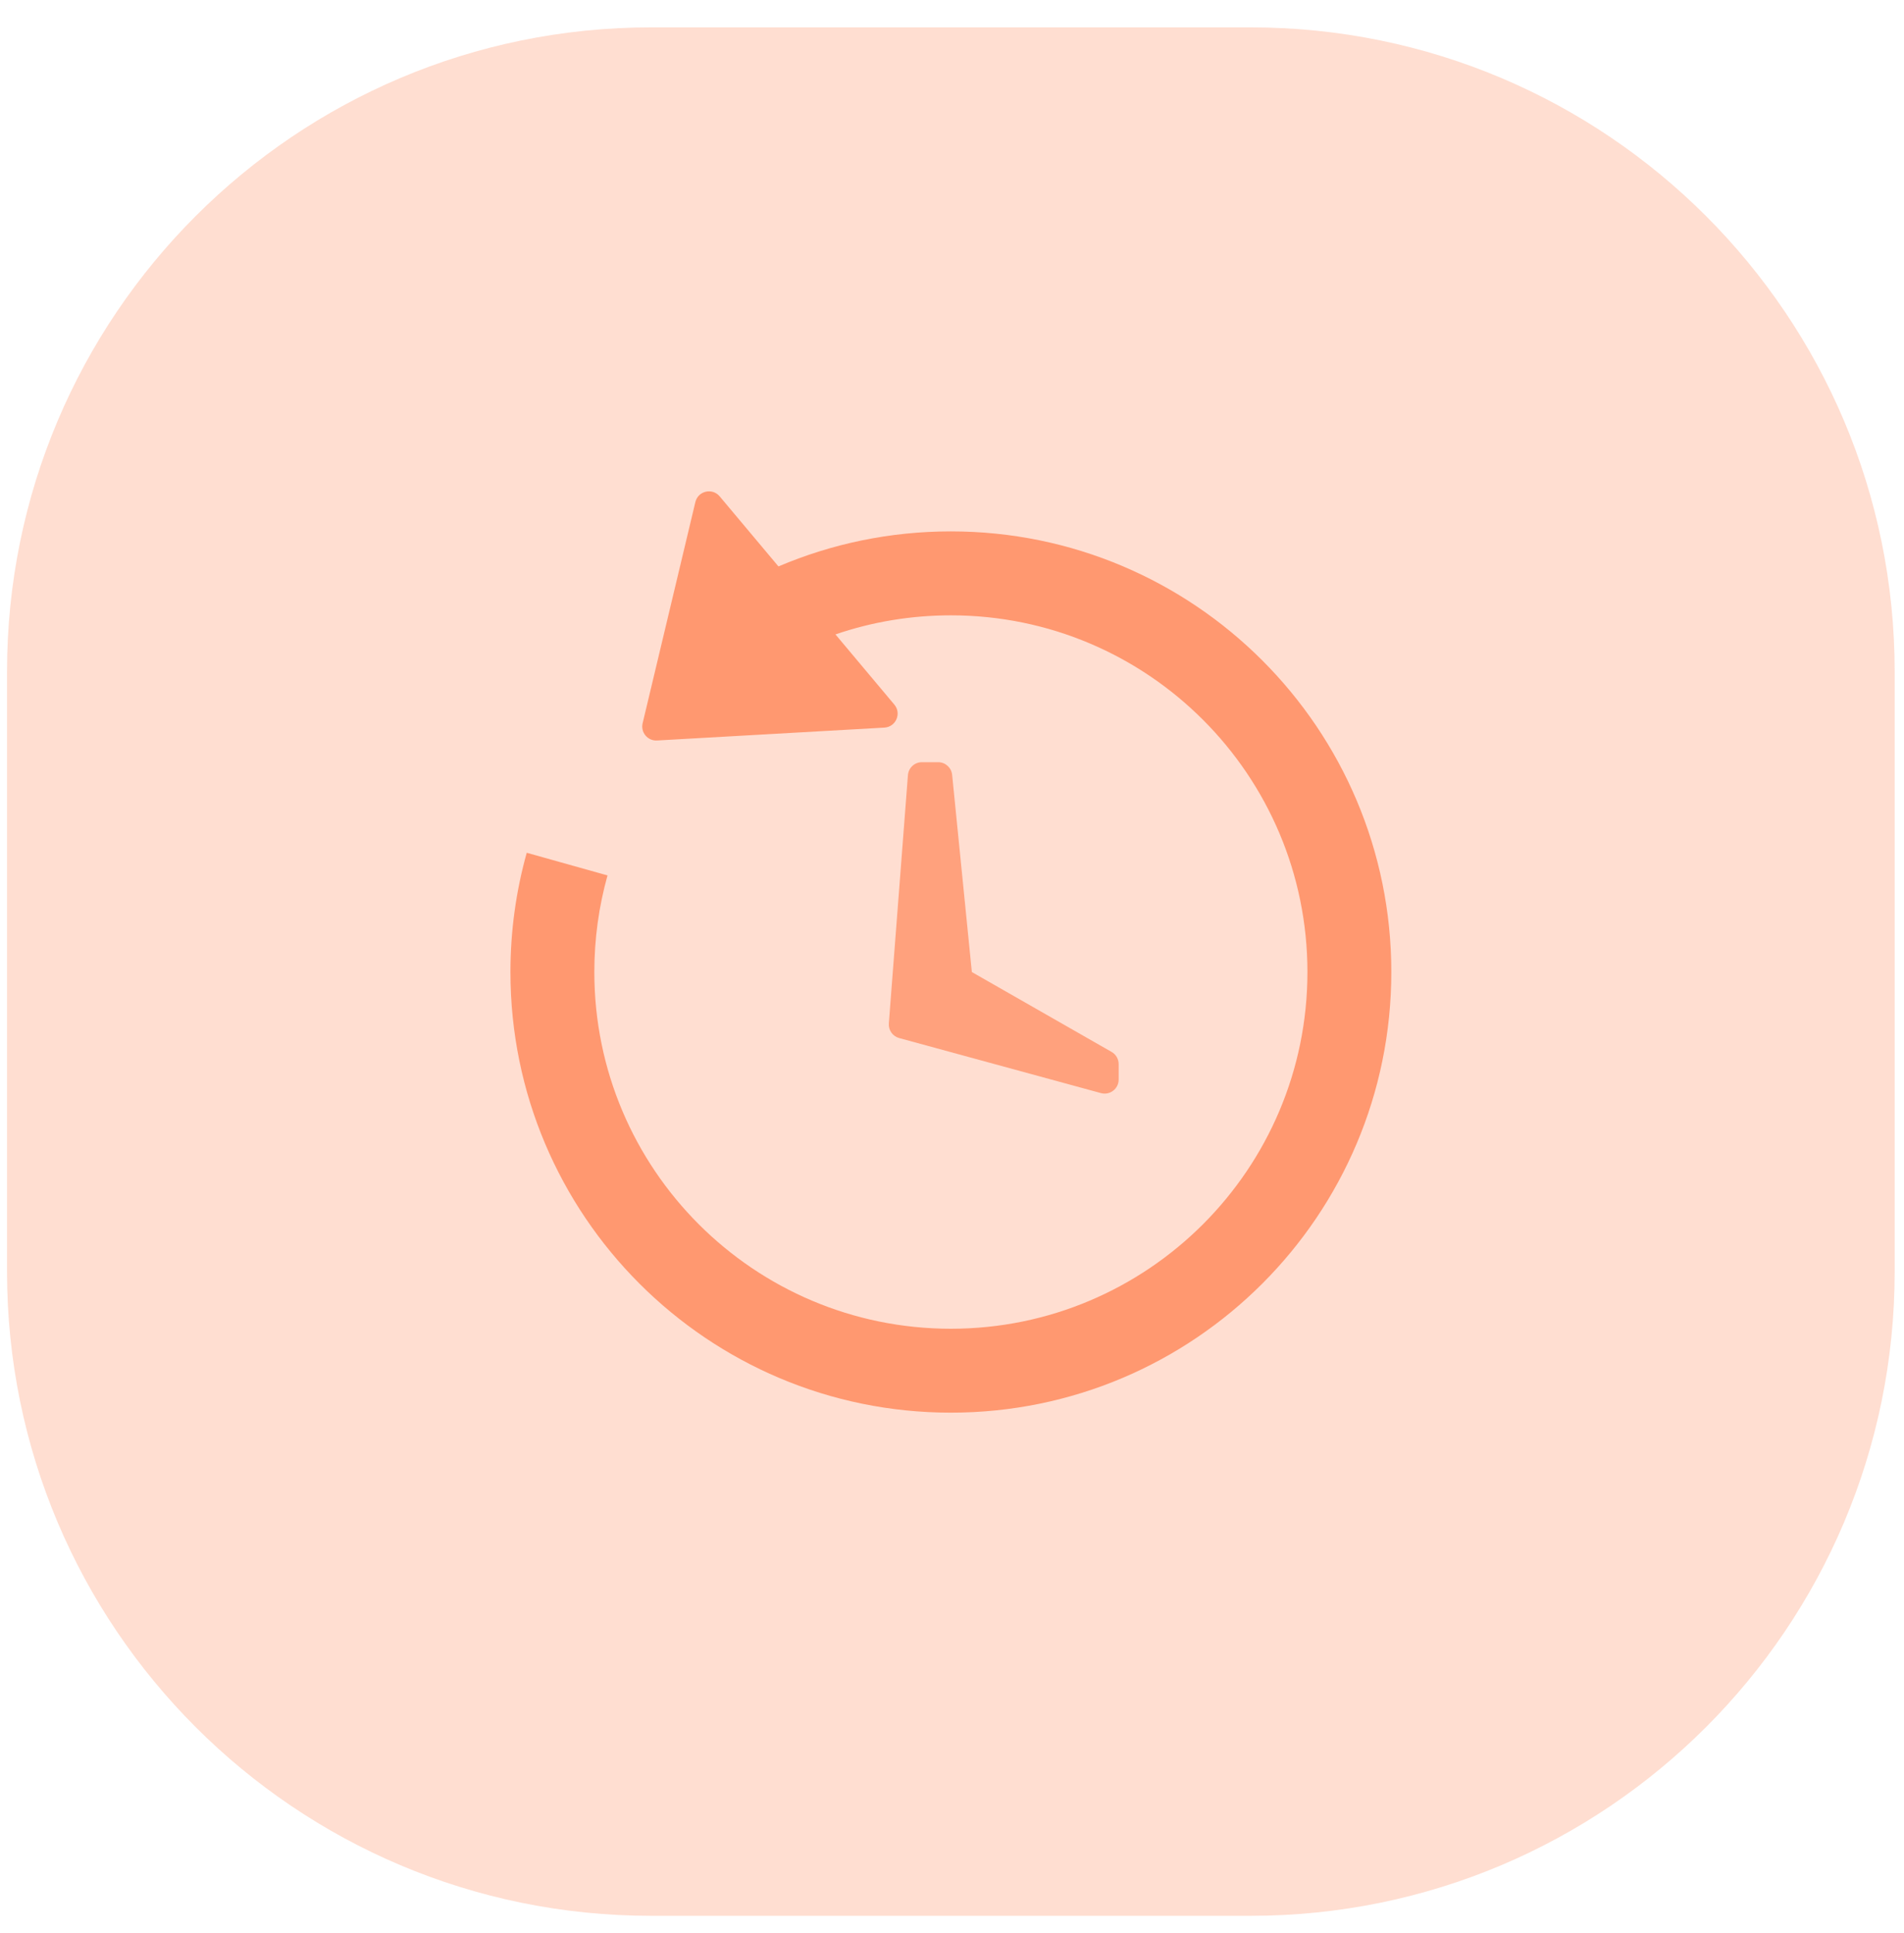 <svg width="68" height="69" viewBox="0 0 68 69" fill="none" xmlns="http://www.w3.org/2000/svg">
<path opacity="0.3" fill-rule="evenodd" clip-rule="evenodd" d="M0.251 34.685V45.393C0.251 58.095 10.549 68.393 23.252 68.393H33.959H44.667C57.369 68.393 67.667 58.095 67.667 45.393V34.685V23.977C67.667 11.275 57.369 0.977 44.667 0.977H33.959H23.252C10.549 0.977 0.251 11.275 0.251 23.977V34.685Z" fill="#FF9066"/>
<path opacity="0.78" fill-rule="evenodd" clip-rule="evenodd" d="M32.426 27.672C32.446 27.411 32.663 27.21 32.924 27.21H33.507C33.764 27.21 33.979 27.405 34.005 27.66L34.709 34.701L39.7 37.553C39.856 37.642 39.952 37.808 39.952 37.987V38.54C39.952 38.87 39.639 39.109 39.32 39.023L32.111 37.057C31.88 36.993 31.726 36.775 31.744 36.536L32.426 27.672Z" fill="#FF9066"/>
<path opacity="0.901" fill-rule="evenodd" clip-rule="evenodd" d="M25.703 17.72C25.439 17.405 24.929 17.525 24.834 17.925L22.951 25.82C22.873 26.145 23.131 26.454 23.465 26.435L31.587 25.975C31.997 25.951 32.206 25.469 31.941 25.154L29.838 22.648C31.147 22.2 32.535 21.967 33.96 21.967C40.992 21.967 46.694 27.668 46.694 34.701C46.694 41.733 40.992 47.435 33.96 47.435C26.927 47.435 21.226 41.733 21.226 34.701C21.226 33.52 21.386 32.364 21.697 31.252L18.812 30.443C18.433 31.797 18.23 33.225 18.23 34.701C18.23 43.388 25.272 50.431 33.96 50.431C42.647 50.431 49.69 43.388 49.69 34.701C49.69 26.013 42.647 18.97 33.96 18.97C31.774 18.97 29.693 19.416 27.802 20.221L25.703 17.72Z" fill="#FF9066"/>
</svg>
